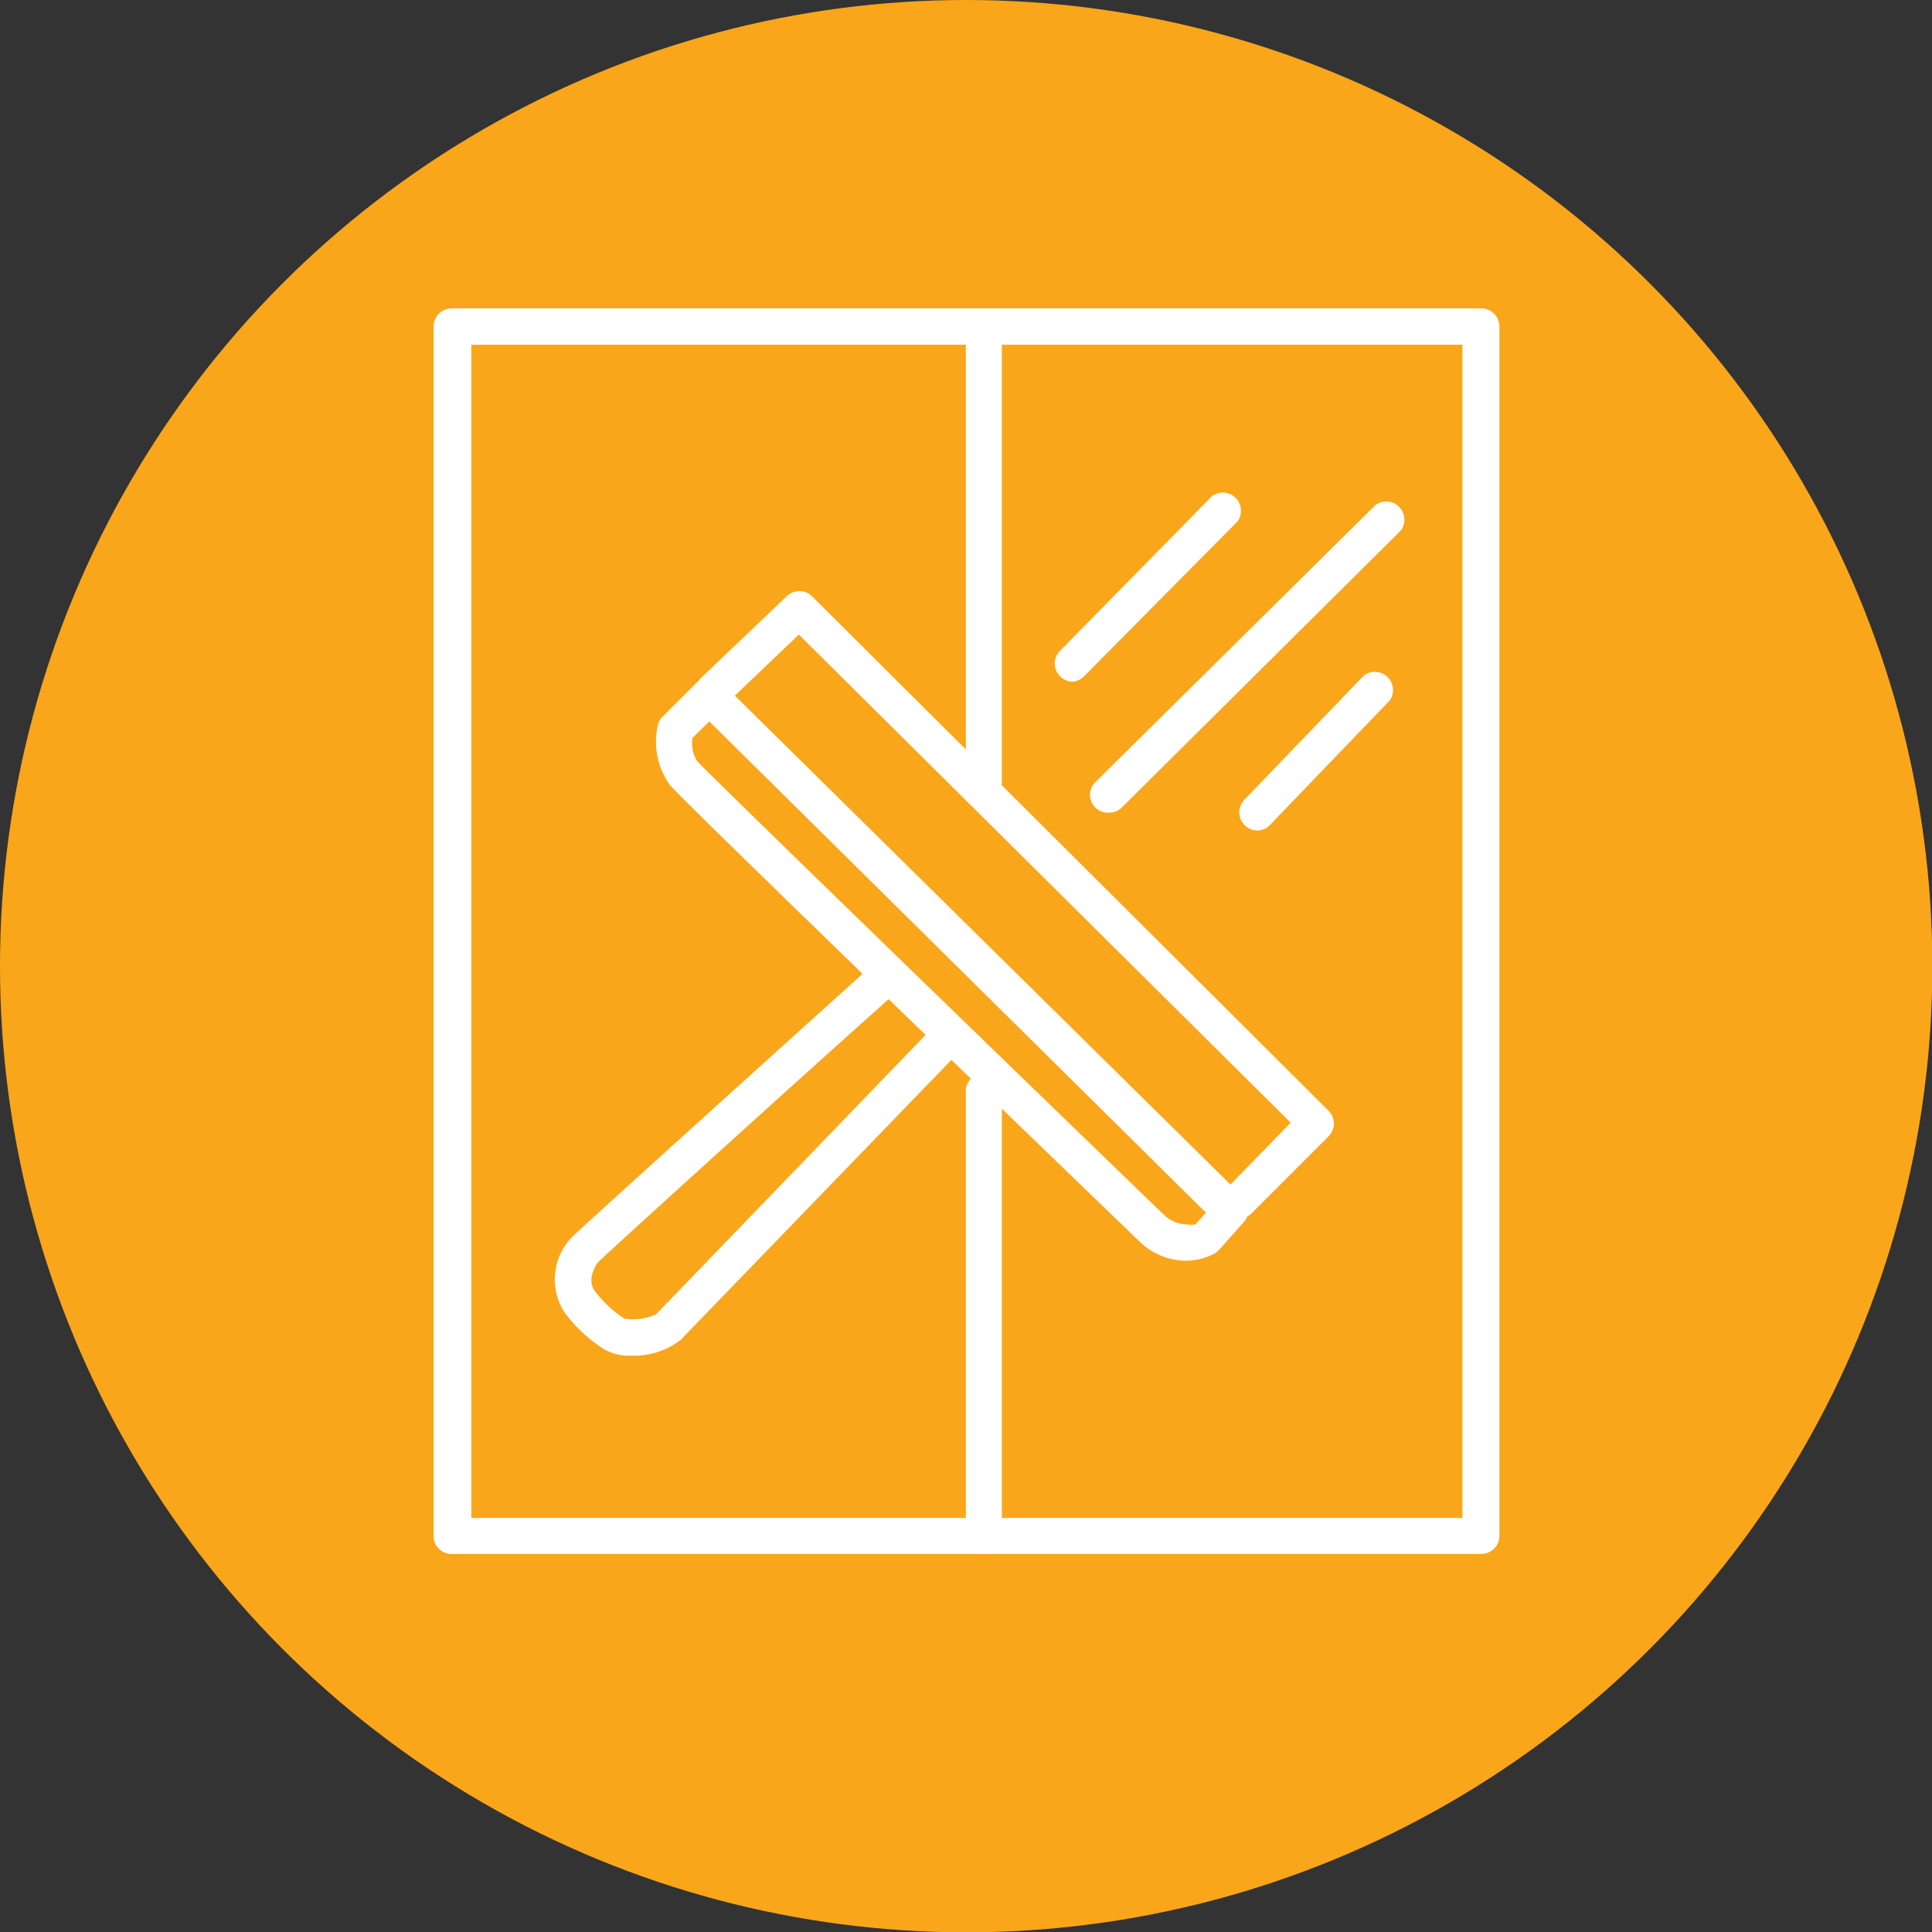<svg id="_лой_3" data-name="—лой_3" xmlns="http://www.w3.org/2000/svg" viewBox="0 0 57.39 57.39"><rect x="0" y="0" width="57.39" height="57.39" fill="#333333" stroke="none"/><defs><style>.cls-1{fill:#faa61a;}.cls-2{fill:#fff;}</style></defs><title>kl-icon-5</title><circle class="cls-1" cx="28.7" cy="28.7" r="28.7"/><path class="cls-2" d="M44,46.16H13.42a.53.53,0,0,1-.54-.54V9.7a.54.54,0,0,1,.54-.54H44a.54.54,0,0,1,.54.54V45.62A.54.54,0,0,1,44,46.16ZM14,45.09H43.44V10.24H14Z"/><path class="cls-2" d="M35.23,37.45a2,2,0,0,1-1.41-.6c-.66-.63-13.48-13-13.92-13.53a2.2,2.2,0,0,1-.36-1.77.53.53,0,0,1,.15-.27l1-1a.54.54,0,0,1,.75,0L36.94,35.57a.54.54,0,0,1,0,.74l-.73.82a.57.57,0,0,1-.14.11A1.84,1.84,0,0,1,35.23,37.45ZM20.57,21.92a1,1,0,0,0,.14.69c.42.47,12.69,12.35,13.85,13.46a1,1,0,0,0,.67.3.88.88,0,0,0,.28,0l.31-.35L21.07,21.43Z"/><path class="cls-2" d="M36.84,36.19a.54.54,0,0,1-.38-.91l1.88-1.93L23.73,18.85l-2.17,2.07a.54.54,0,0,1-.74-.78l2.55-2.43a.54.54,0,0,1,.75,0L39.47,33a.54.54,0,0,1,0,.75L37.22,36A.54.54,0,0,1,36.84,36.19Z"/><path class="cls-2" d="M29.23,46.16a.54.54,0,0,1-.54-.54V32.35a.54.54,0,0,1,1.07,0V45.62A.54.54,0,0,1,29.23,46.16Z"/><path class="cls-2" d="M29.23,23.78a.54.54,0,0,1-.54-.54V9.7a.54.54,0,0,1,1.07,0V23.24A.54.54,0,0,1,29.23,23.78Z"/><path class="cls-2" d="M18.76,40.27a1.52,1.52,0,0,1-.83-.2A4.48,4.48,0,0,1,16.78,39,1.8,1.8,0,0,1,17,36.74c.23-.24,7.3-6.62,8.71-7.89a.54.54,0,0,1,.72.8c-3.36,3-8.43,7.61-8.66,7.84-.05.05-.36.51-.1.86a3.47,3.47,0,0,0,.88.82,1.68,1.68,0,0,0,.94-.13l8.15-8.45a.54.54,0,1,1,.77.74L20.22,39.8A2.26,2.26,0,0,1,18.76,40.27Z"/><path class="cls-2" d="M31.86,20.25a.54.54,0,0,1-.38-.91L36,14.74a.54.54,0,0,1,.76.75l-4.56,4.6A.54.54,0,0,1,31.86,20.25Z"/><path class="cls-2" d="M37.35,24.67a.54.54,0,0,1-.39-.91l3.55-3.69a.54.54,0,0,1,.77.74l-3.55,3.69A.53.53,0,0,1,37.35,24.67Z"/><path class="cls-2" d="M32.93,24.14a.53.53,0,0,1-.38-.92L40.86,15a.54.54,0,0,1,.75.76L33.31,24A.53.53,0,0,1,32.93,24.14Z"/></svg>
